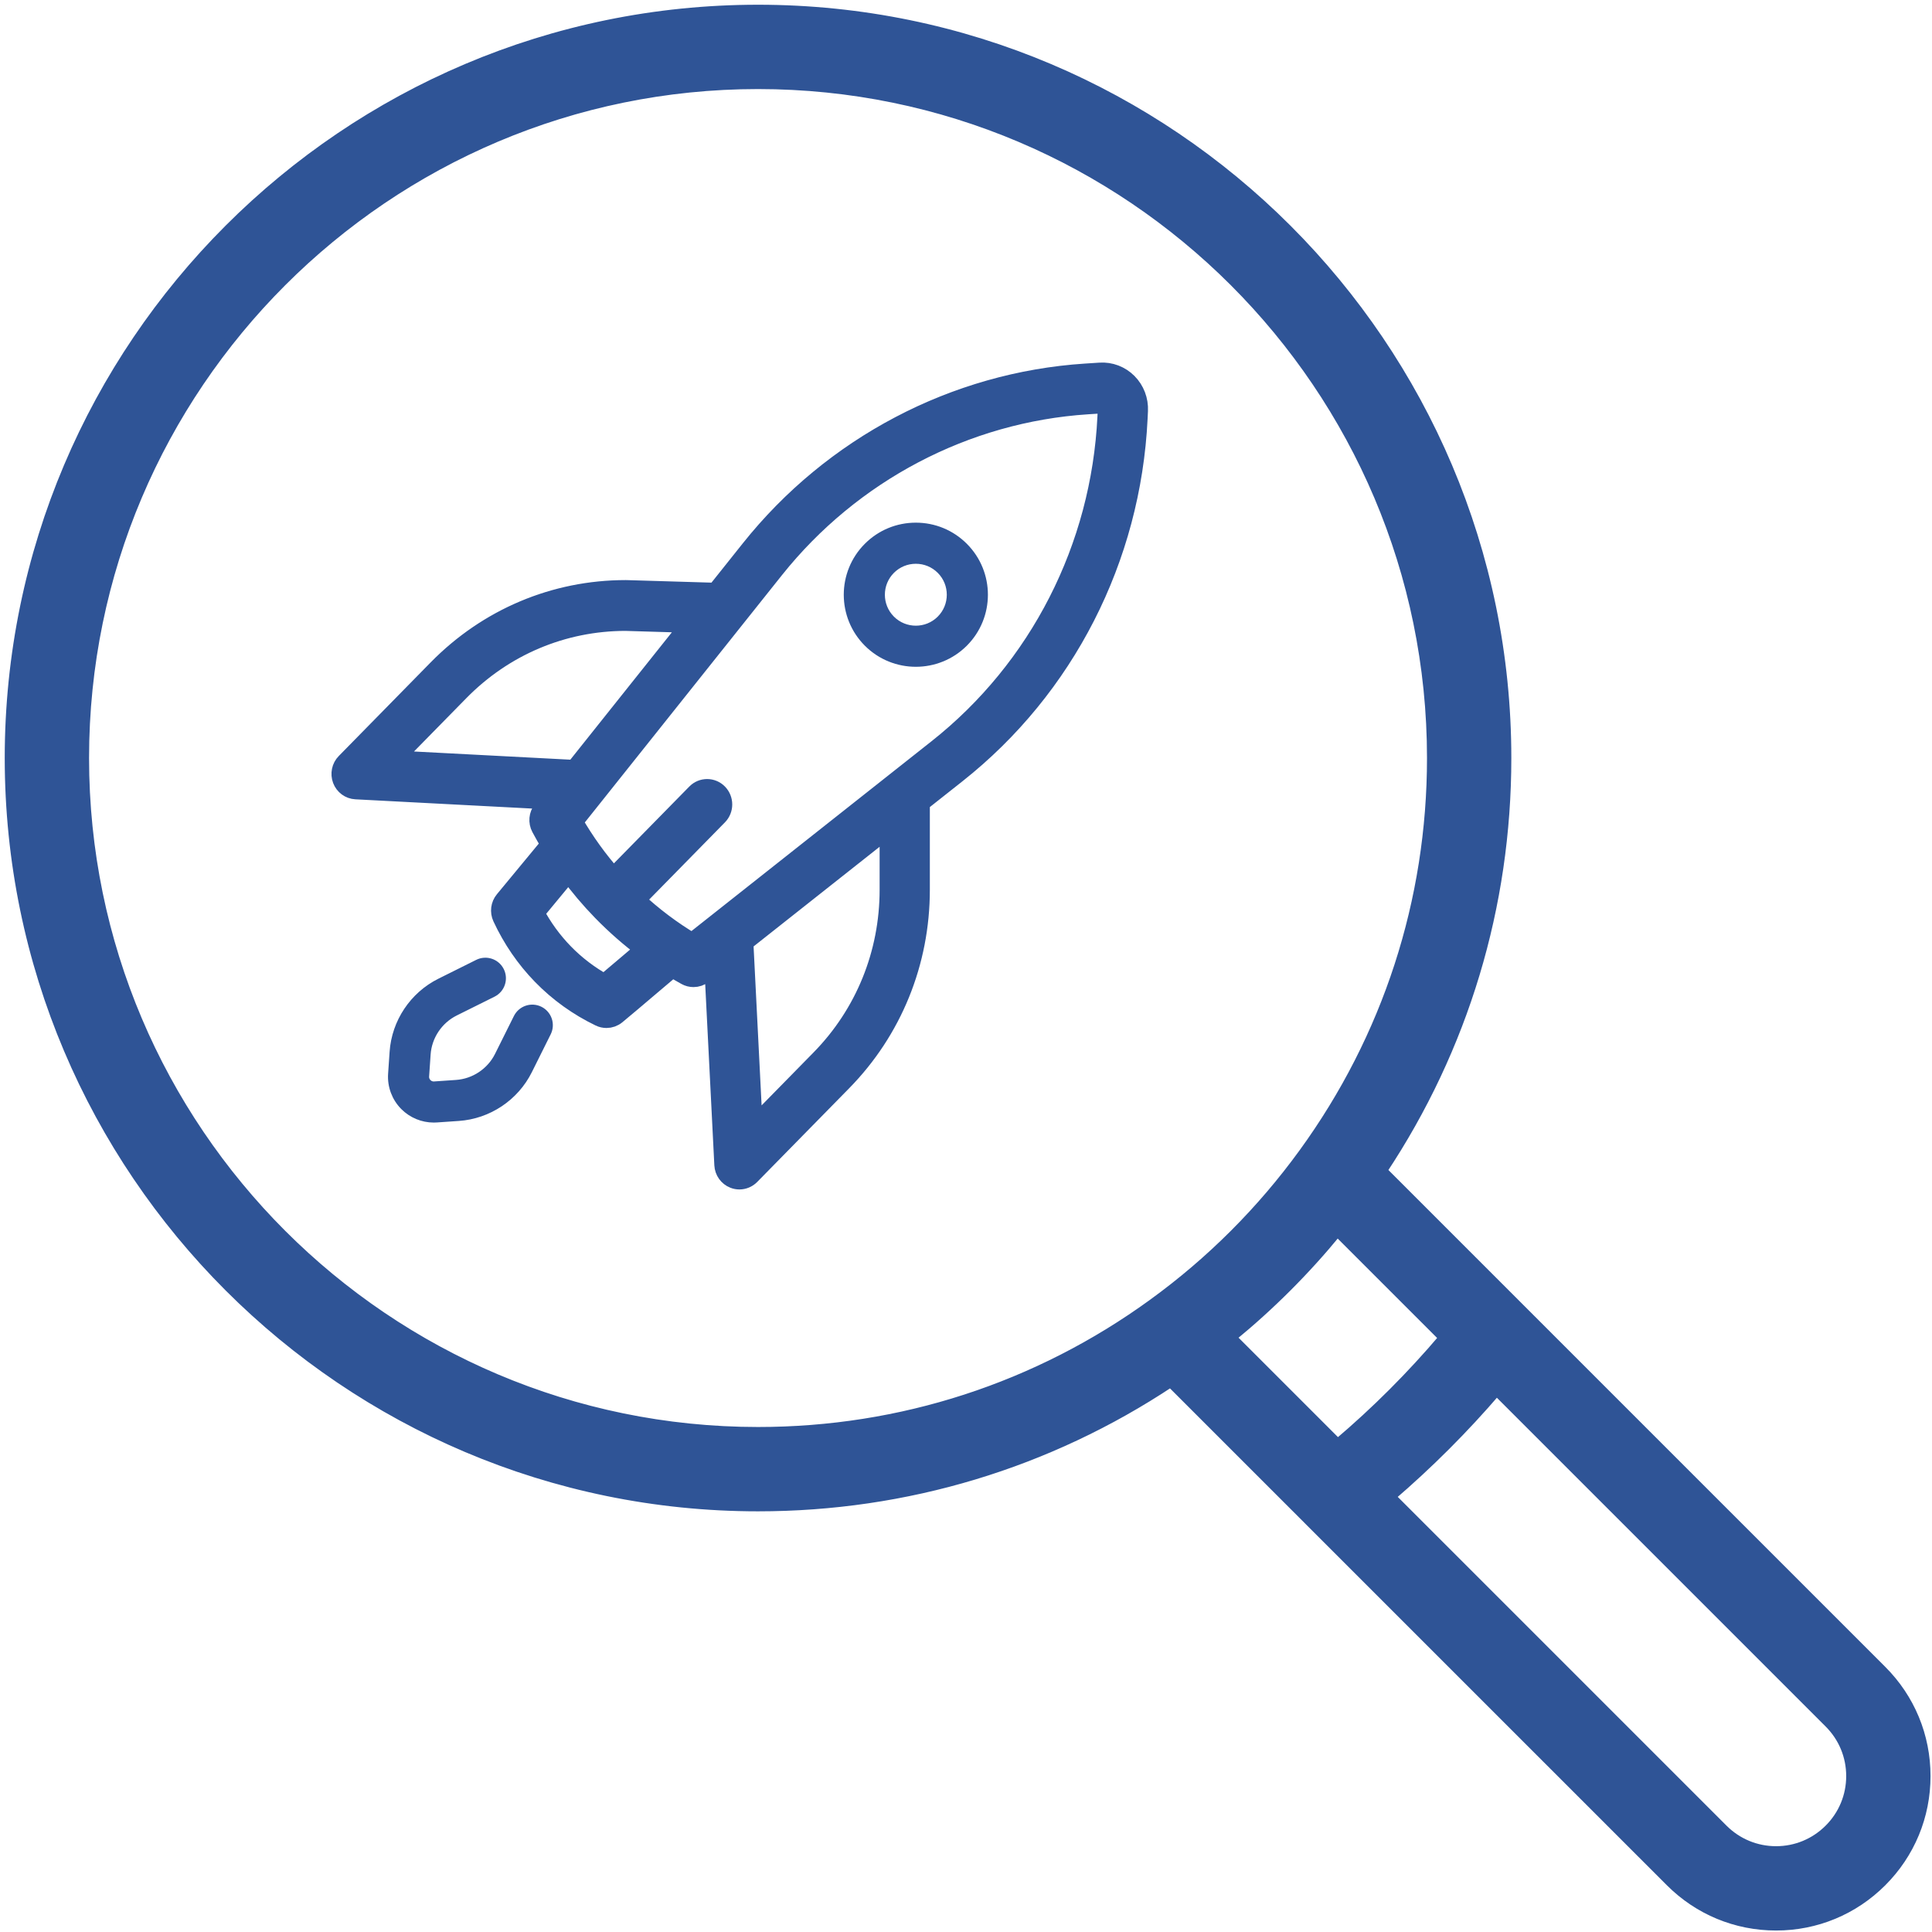 <?xml version="1.0" encoding="UTF-8"?>
<svg width="204px" height="204px" viewBox="0 0 204 204" version="1.1" xmlns="http://www.w3.org/2000/svg" xmlns:xlink="http://www.w3.org/1999/xlink">
    <!-- Generator: Sketch 58 (84663) - https://sketch.com -->
    <title>Group 9</title>
    <desc>Created with Sketch.</desc>
    <g id="Page-2" stroke="none" stroke-width="1" fill="none" fill-rule="evenodd">
        <g id="Scouting+Rating" transform="translate(-258, -919)">
            <g id="Group-9" transform="translate(259, 920)">
                <path d="M197.713,175.359 L144.961,122.607 C153.555,109.663 158.081,94.673 158.081,79.04 C158.081,35.458 122.624,0 79.04,0 C35.458,0 0,35.458 0,79.04 C0,122.624 35.458,158.081 79.04,158.081 C94.673,158.081 109.663,153.554 122.607,144.961 L137.189,159.542 C137.19,159.544 137.192,159.546 137.194,159.548 L175.359,197.712 C178.345,200.699 182.314,202.344 186.536,202.344 C190.757,202.344 194.726,200.699 197.711,197.714 C200.699,194.729 202.344,190.759 202.344,186.536 C202.344,182.312 200.699,178.343 197.713,175.359 Z M120.748,136.632 C120.748,136.633 120.748,136.633 120.748,136.633 C108.549,145.493 94.128,150.177 79.04,150.177 C39.816,150.177 7.904,118.265 7.904,79.04 C7.904,39.816 39.816,7.904 79.04,7.904 C118.265,7.904 150.177,39.816 150.177,79.04 C150.177,94.128 145.493,108.549 136.633,120.748 C132.2,126.856 126.856,132.2 120.748,136.632 Z M129.04,140.215 C133.13,136.869 136.869,133.13 140.215,129.04 L151.428,140.252 C148.017,144.276 144.276,148.018 140.252,151.427 L129.04,140.215 Z M192.124,192.123 C190.629,193.617 188.645,194.44 186.536,194.44 C184.426,194.44 182.442,193.617 180.948,192.123 L145.856,157.031 C149.858,153.597 153.597,149.858 157.031,145.856 L192.124,180.949 C193.617,182.441 194.44,184.424 194.44,186.536 C194.44,188.647 193.617,190.63 192.124,192.123 Z" id="Fill-1" fill="#2F5496"></path>
                <path d="M197.713,175.359 L144.961,122.607 C153.555,109.663 158.081,94.673 158.081,79.04 C158.081,35.458 122.624,0 79.04,0 C35.458,0 0,35.458 0,79.04 C0,122.624 35.458,158.081 79.04,158.081 C94.673,158.081 109.663,153.554 122.607,144.961 L137.189,159.542 C137.19,159.544 137.192,159.546 137.194,159.548 L175.359,197.712 C178.345,200.699 182.314,202.344 186.536,202.344 C190.757,202.344 194.726,200.699 197.711,197.714 C200.699,194.729 202.344,190.759 202.344,186.536 C202.344,182.312 200.699,178.343 197.713,175.359 Z M120.748,136.632 C120.748,136.633 120.748,136.633 120.748,136.633 C108.549,145.493 94.128,150.177 79.04,150.177 C39.816,150.177 7.904,118.265 7.904,79.04 C7.904,39.816 39.816,7.904 79.04,7.904 C118.265,7.904 150.177,39.816 150.177,79.04 C150.177,94.128 145.493,108.549 136.633,120.748 C132.2,126.856 126.856,132.2 120.748,136.632 Z M129.04,140.215 C133.13,136.869 136.869,133.13 140.215,129.04 L151.428,140.252 C148.017,144.276 144.276,148.018 140.252,151.427 L129.04,140.215 Z M192.124,192.123 C190.629,193.617 188.645,194.44 186.536,194.44 C184.426,194.44 182.442,193.617 180.948,192.123 L145.856,157.031 C149.858,153.597 153.597,149.858 157.031,145.856 L192.124,180.949 C193.617,182.441 194.44,184.424 194.44,186.536 C194.44,188.647 193.617,190.63 192.124,192.123 Z" id="Stroke-2" stroke="#2F5496" stroke-linejoin="round"></path>
                <path d="M100.733,56.77 C99.389,55.427 97.603,54.688 95.703,54.688 C93.803,54.688 92.017,55.427 90.674,56.77 C87.9,59.543 87.9,64.054 90.674,66.827 C92.06,68.213 93.882,68.906 95.703,68.906 C97.524,68.906 99.346,68.213 100.733,66.827 C103.506,64.054 103.506,59.543 100.733,56.77 Z M98.369,64.464 C96.899,65.934 94.507,65.934 93.037,64.464 C91.566,62.994 91.566,60.603 93.037,59.132 C93.749,58.421 94.696,58.029 95.703,58.029 C96.71,58.029 97.657,58.421 98.369,59.132 C99.84,60.603 99.84,62.994 98.369,64.464 Z" id="Fill-3" fill="#2F5496"></path>
                <path d="M100.733,56.77 C99.389,55.427 97.603,54.688 95.703,54.688 C93.803,54.688 92.017,55.427 90.674,56.77 C87.9,59.543 87.9,64.054 90.674,66.827 C92.06,68.213 93.882,68.906 95.703,68.906 C97.524,68.906 99.346,68.213 100.733,66.827 C103.506,64.054 103.506,59.543 100.733,56.77 Z M98.369,64.464 C96.899,65.934 94.507,65.934 93.037,64.464 C91.566,62.994 91.566,60.603 93.037,59.132 C93.749,58.421 94.696,58.029 95.703,58.029 C96.71,58.029 97.657,58.421 98.369,59.132 C99.84,60.603 99.84,62.994 98.369,64.464 Z" id="Stroke-4" stroke="#2F5496" stroke-linejoin="round"></path>
                <path d="M55.949,105.754 C55.123,105.343 54.121,105.679 53.71,106.505 L51.72,110.5 C50.856,112.237 49.116,113.398 47.18,113.53 L44.866,113.689 C44.475,113.715 44.218,113.52 44.099,113.401 C43.98,113.282 43.785,113.025 43.811,112.634 L43.97,110.32 C44.102,108.385 45.264,106.645 47,105.779 L50.995,103.791 C51.821,103.379 52.157,102.377 51.746,101.551 C51.335,100.725 50.332,100.389 49.506,100.8 L45.512,102.79 C42.718,104.181 40.85,106.979 40.637,110.092 L40.479,112.405 C40.393,113.654 40.852,114.878 41.737,115.763 C42.552,116.578 43.654,117.031 44.798,117.031 C44.896,117.031 44.995,117.028 45.094,117.021 L47.408,116.863 C50.521,116.65 53.319,114.782 54.71,111.989 L56.699,107.994 C57.111,107.168 56.775,106.166 55.949,105.754 Z" id="Fill-5" fill="#2F5496"></path>
                <path d="M55.949,105.754 C55.123,105.343 54.121,105.679 53.71,106.505 L51.72,110.5 C50.856,112.237 49.116,113.398 47.18,113.53 L44.866,113.689 C44.475,113.715 44.218,113.52 44.099,113.401 C43.98,113.282 43.785,113.025 43.811,112.634 L43.97,110.32 C44.102,108.385 45.264,106.645 47,105.779 L50.995,103.791 C51.821,103.379 52.157,102.377 51.746,101.551 C51.335,100.725 50.332,100.389 49.506,100.8 L45.512,102.79 C42.718,104.181 40.85,106.979 40.637,110.092 L40.479,112.405 C40.393,113.654 40.852,114.878 41.737,115.763 C42.552,116.578 43.654,117.031 44.798,117.031 C44.896,117.031 44.995,117.028 45.094,117.021 L47.408,116.863 C50.521,116.65 53.319,114.782 54.71,111.989 L56.699,107.994 C57.111,107.168 56.775,106.166 55.949,105.754 Z" id="Stroke-6" stroke="#2F5496" stroke-linejoin="round"></path>
                <path d="M118.079,39.402 C117.305,38.624 116.237,38.218 115.152,38.289 L113.615,38.389 C99.827,39.286 86.923,46.067 78.213,56.995 L74.593,61.535 L65.121,61.252 C65.104,61.251 65.089,61.251 65.072,61.251 C57.56,61.251 50.498,64.232 45.186,69.644 L35.484,79.529 C35.022,79.999 34.876,80.703 35.11,81.323 C35.344,81.944 35.915,82.366 36.567,82.4 L57.103,83.475 L56.266,84.525 C55.844,85.055 55.777,85.791 56.097,86.39 C56.419,86.993 56.756,87.586 57.108,88.17 L52.238,94.061 C51.821,94.564 51.732,95.269 52.008,95.865 C53.072,98.155 54.484,100.213 56.205,101.981 C57.968,103.792 60.029,105.274 62.332,106.384 C62.557,106.493 62.798,106.546 63.038,106.546 C63.41,106.546 63.779,106.418 64.079,106.17 C65.128,105.303 66.338,104.274 67.508,103.28 C68.342,102.571 69.195,101.846 69.992,101.177 C70.468,101.469 70.949,101.752 71.439,102.023 C71.686,102.16 71.957,102.227 72.228,102.227 C72.588,102.227 72.945,102.108 73.24,101.874 L74.366,100.984 L75.426,121.997 C75.459,122.661 75.873,123.243 76.482,123.481 C76.675,123.557 76.875,123.594 77.074,123.594 C77.504,123.594 77.927,123.422 78.242,123.101 L87.944,113.215 C93.256,107.803 96.182,100.606 96.182,92.952 L96.182,83.734 L100.009,80.708 C111.479,71.639 118.465,57.963 119.175,43.187 L119.214,42.368 C119.268,41.261 118.854,40.18 118.079,39.402 Z M40.446,79.233 L47.521,72.024 C52.203,67.253 58.428,64.623 65.049,64.616 L71.971,64.824 L59.682,80.24 L40.446,79.233 Z M65.392,100.696 C64.53,101.428 63.646,102.18 62.826,102.867 C61.239,101.992 59.804,100.9 58.55,99.611 C57.336,98.363 56.302,96.942 55.468,95.377 L59.034,91.064 C60.112,92.538 61.292,93.934 62.567,95.242 C62.568,95.243 62.568,95.244 62.569,95.245 L62.572,95.247 C63.986,96.697 65.506,98.027 67.119,99.23 C66.549,99.712 65.966,100.208 65.392,100.696 Z M92.879,92.952 C92.879,99.707 90.298,106.058 85.609,110.835 L78.534,118.045 L77.546,98.469 L92.879,86.346 L92.879,92.952 Z M115.876,43.022 C115.214,56.816 108.692,69.583 97.985,78.049 L72.083,98.529 C69.935,97.25 67.933,95.74 66.101,94.03 L74.833,85.132 C75.478,84.475 75.478,83.41 74.833,82.752 C74.188,82.095 73.142,82.095 72.498,82.752 L63.773,91.641 C62.169,89.832 60.749,87.863 59.539,85.758 L80.776,59.116 C88.908,48.916 100.954,42.585 113.825,41.748 L115.363,41.649 C115.564,41.635 115.699,41.738 115.761,41.8 C115.823,41.862 115.925,41.997 115.916,42.204 L115.876,43.022 Z" id="Fill-7" fill="#2F5496"></path>
                <path d="M118.079,39.402 C117.305,38.624 116.237,38.218 115.152,38.289 L113.615,38.389 C99.827,39.286 86.923,46.067 78.213,56.995 L74.593,61.535 L65.121,61.252 C65.104,61.251 65.089,61.251 65.072,61.251 C57.56,61.251 50.498,64.232 45.186,69.644 L35.484,79.529 C35.022,79.999 34.876,80.703 35.11,81.323 C35.344,81.944 35.915,82.366 36.567,82.4 L57.103,83.475 L56.266,84.525 C55.844,85.055 55.777,85.791 56.097,86.39 C56.419,86.993 56.756,87.586 57.108,88.17 L52.238,94.061 C51.821,94.564 51.732,95.269 52.008,95.865 C53.072,98.155 54.484,100.213 56.205,101.981 C57.968,103.792 60.029,105.274 62.332,106.384 C62.557,106.493 62.798,106.546 63.038,106.546 C63.41,106.546 63.779,106.418 64.079,106.17 C65.128,105.303 66.338,104.274 67.508,103.28 C68.342,102.571 69.195,101.846 69.992,101.177 C70.468,101.469 70.949,101.752 71.439,102.023 C71.686,102.16 71.957,102.227 72.228,102.227 C72.588,102.227 72.945,102.108 73.24,101.874 L74.366,100.984 L75.426,121.997 C75.459,122.661 75.873,123.243 76.482,123.481 C76.675,123.557 76.875,123.594 77.074,123.594 C77.504,123.594 77.927,123.422 78.242,123.101 L87.944,113.215 C93.256,107.803 96.182,100.606 96.182,92.952 L96.182,83.734 L100.009,80.708 C111.479,71.639 118.465,57.963 119.175,43.187 L119.214,42.368 C119.268,41.261 118.854,40.18 118.079,39.402 Z M40.446,79.233 L47.521,72.024 C52.203,67.253 58.428,64.623 65.049,64.616 L71.971,64.824 L59.682,80.24 L40.446,79.233 Z M65.392,100.696 C64.53,101.428 63.646,102.18 62.826,102.867 C61.239,101.992 59.804,100.9 58.55,99.611 C57.336,98.363 56.302,96.942 55.468,95.377 L59.034,91.064 C60.112,92.538 61.292,93.934 62.567,95.242 C62.568,95.243 62.568,95.244 62.569,95.245 L62.572,95.247 C63.986,96.697 65.506,98.027 67.119,99.23 C66.549,99.712 65.966,100.208 65.392,100.696 Z M92.879,92.952 C92.879,99.707 90.298,106.058 85.609,110.835 L78.534,118.045 L77.546,98.469 L92.879,86.346 L92.879,92.952 Z M115.876,43.022 C115.214,56.816 108.692,69.583 97.985,78.049 L72.083,98.529 C69.935,97.25 67.933,95.74 66.101,94.03 L74.833,85.132 C75.478,84.475 75.478,83.41 74.833,82.752 C74.188,82.095 73.142,82.095 72.498,82.752 L63.773,91.641 C62.169,89.832 60.749,87.863 59.539,85.758 L80.776,59.116 C88.908,48.916 100.954,42.585 113.825,41.748 L115.363,41.649 C115.564,41.635 115.699,41.738 115.761,41.8 C115.823,41.862 115.925,41.997 115.916,42.204 L115.876,43.022 Z" id="Stroke-8" stroke="#2F5496" stroke-width="2" stroke-linejoin="round"></path>
            </g>
        </g>
    </g>
</svg>